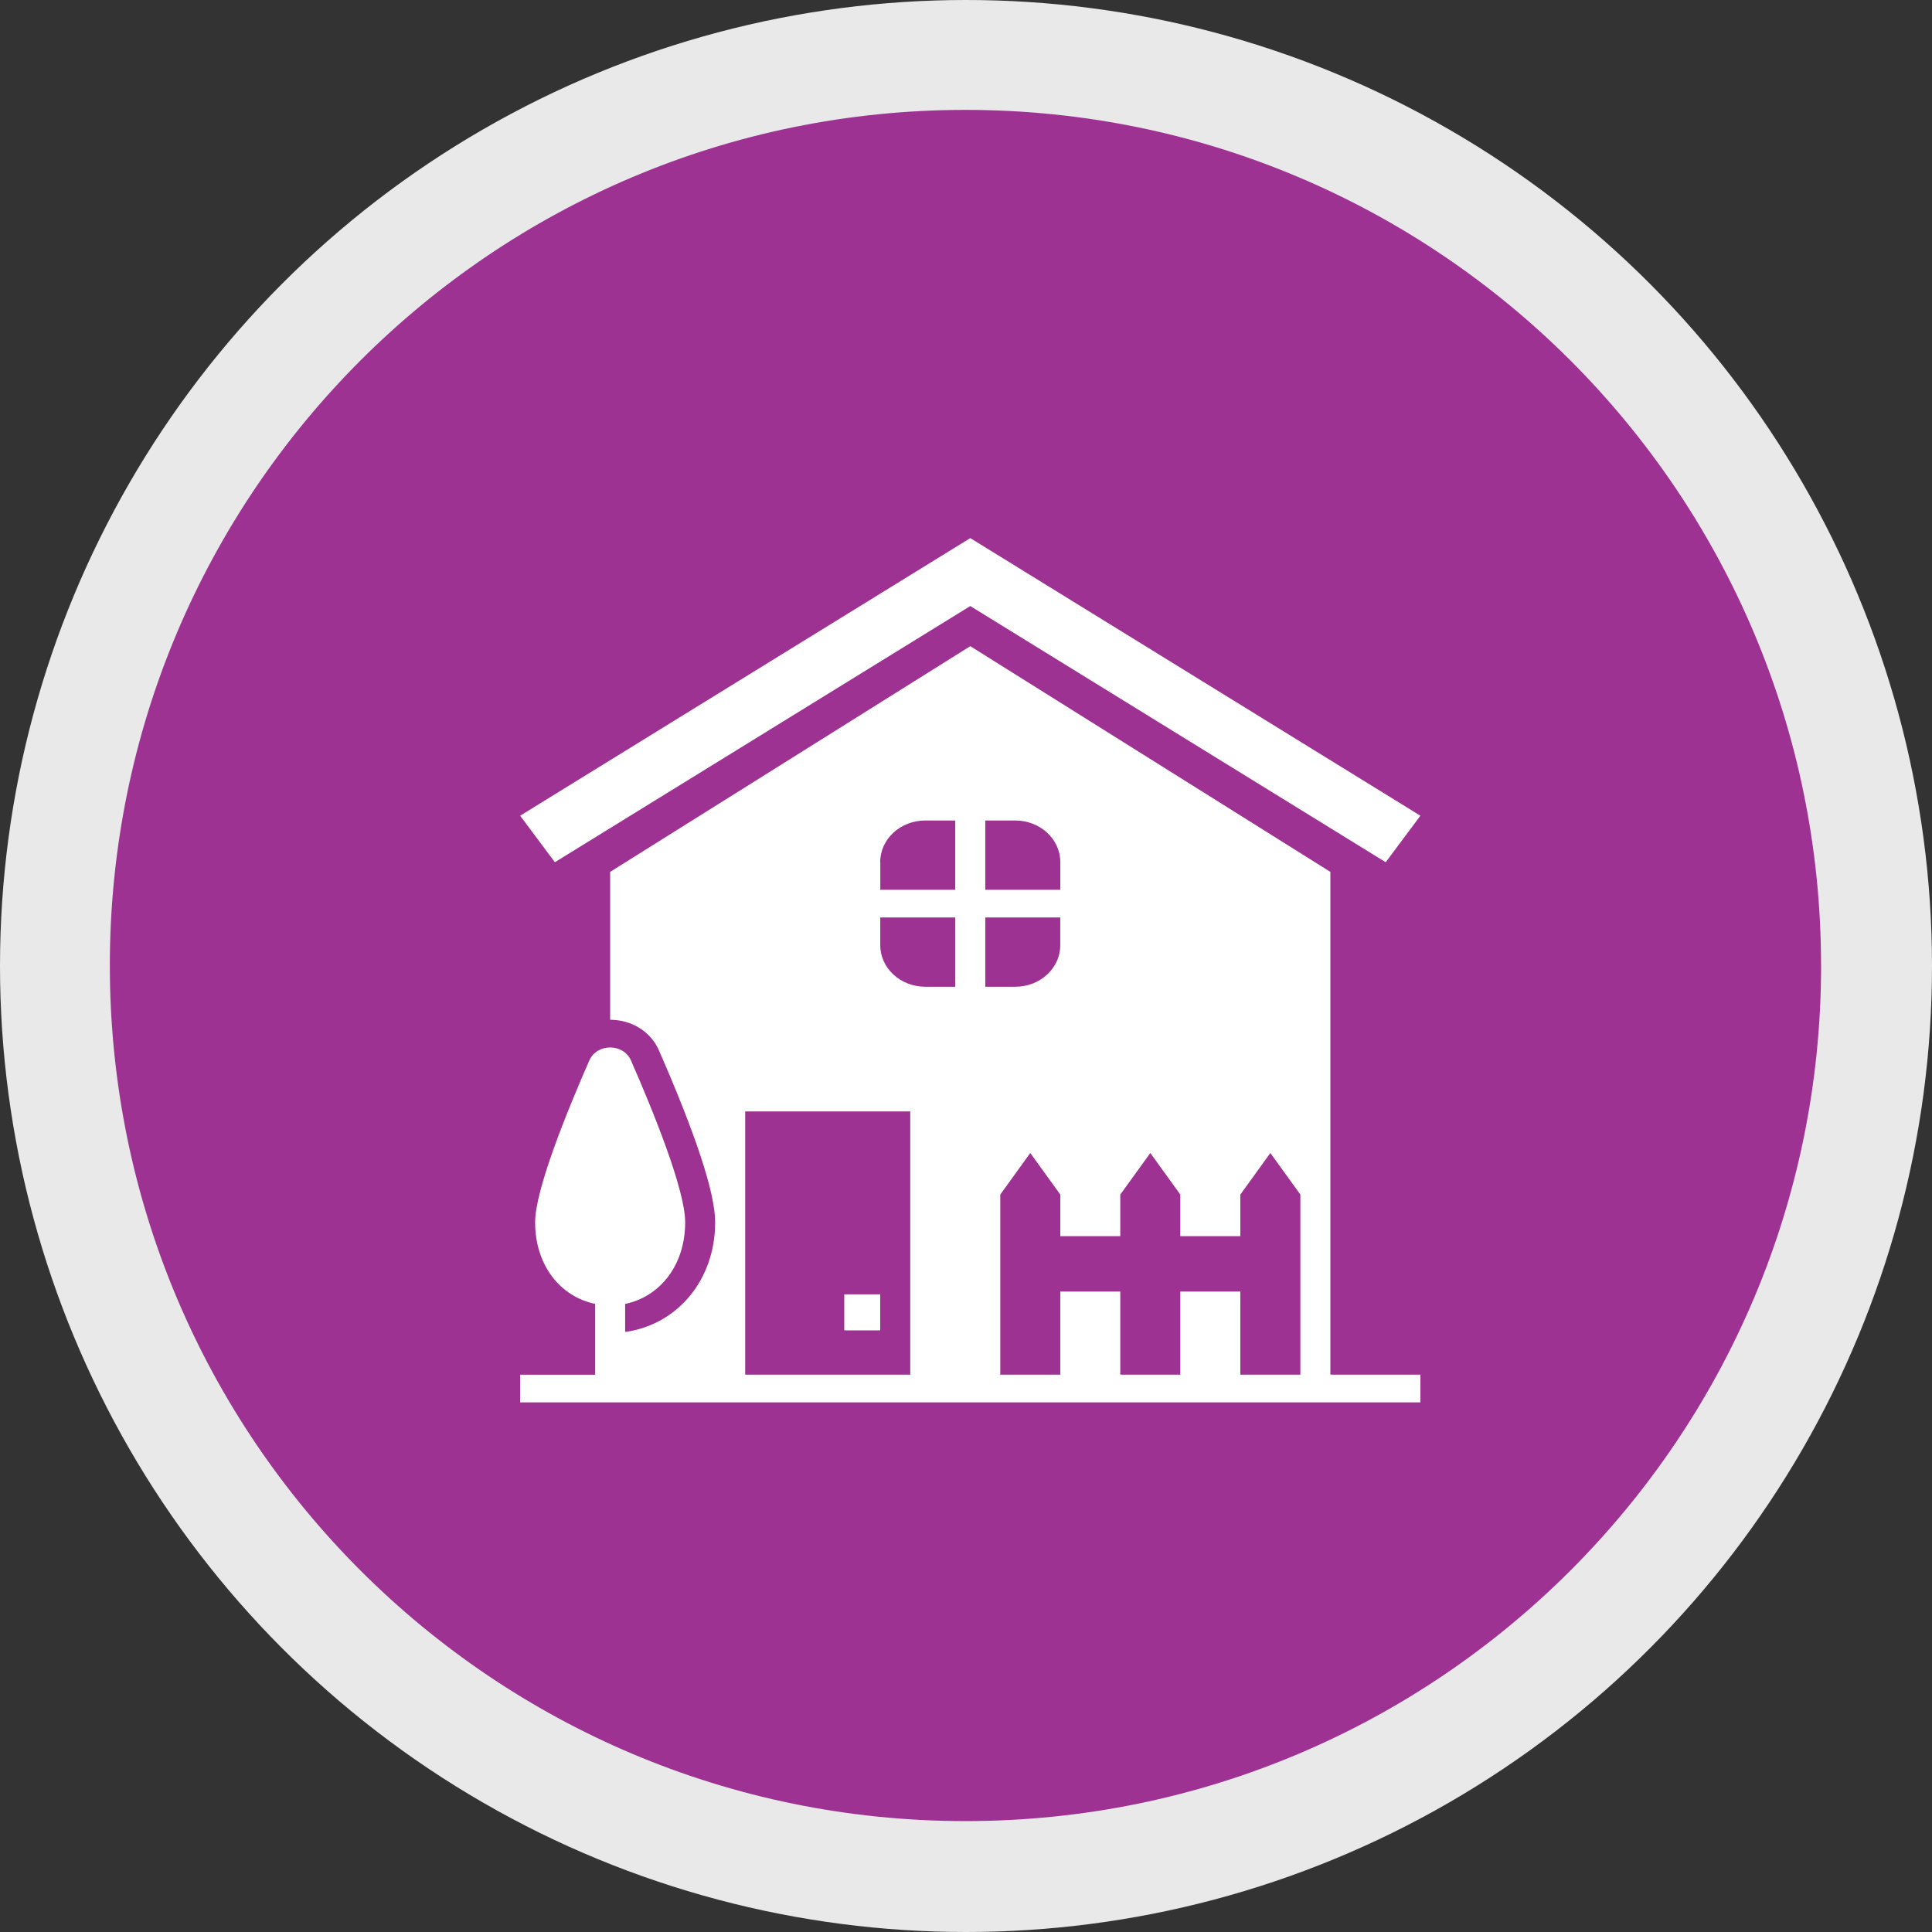 <svg xmlns="http://www.w3.org/2000/svg" width="42" height="42" viewBox="0 0 42 42">
    <rect x="0" y="0" width="42" height="42" fill="#333333" stroke="none"/>
    <g fill="none" fill-rule="evenodd">
        <g>
            <g transform="translate(-294 -36) translate(294 36)">
                <circle cx="21" cy="21" r="21" fill="#E9E9E9"/>
                <g>
                    <g>
                        <path fill="#9D3292" d="M37.312 18.712c0 10.272-8.328 18.6-18.601 18.6-10.272 0-18.6-8.328-18.6-18.6 0-10.272 8.328-18.6 18.6-18.6 10.273 0 18.6 8.328 18.6 18.6" transform="translate(2.277 2.277)"/>
                        <g>
                            <path d="M0 0L22.615 0 22.615 22.615 0 22.615z" transform="translate(2.277 2.277) translate(7.415 7.415)"/>
                            <g fill="#FFF" fill-rule="nonzero">
                                <path d="M7.046 16.831L7.828 16.831 7.828 17.614 7.046 17.614z" transform="translate(2.277 2.277) translate(7.415 7.415) translate(1.615 1.615)"/>
                                <path d="M17.614 18.577V7.647L9.786 2.74 1.957 7.647v3.215c.468 0 .883.259 1.058.66.813 1.855 1.225 3.115 1.225 3.742 0 1.256-.821 2.227-1.957 2.385v-.61c.745-.153 1.305-.828 1.305-1.775 0-.706-.695-2.415-1.178-3.517-.165-.377-.741-.377-.906 0C1.02 12.849.326 14.558.326 15.264c0 .948.56 1.622 1.305 1.774v1.54H0v.602h19.571v-.603h-1.957zm-4.567-3.915l.653-.904.652.904v.904h1.305v-.904l.652-.904.653.904v3.915h-1.305V16.77h-1.305v1.807h-1.305V16.77h-1.304v1.807h-1.305v-3.915l.652-.904.653.904v.904h1.304v-.904zm-2.935-6.024h1.63v.603c0 .499-.437.903-.978.903h-.652V8.638zm.652-2.108c.54 0 .979.404.979.903v.603h-1.631V6.53h.652zm-2.936.903c0-.499.439-.903.98-.903h.651v1.506H7.83v-.603zm0 1.205H9.46v1.506h-.652c-.54 0-.979-.404-.979-.903v-.603zm.653 4.217v5.722H4.893v-5.722H8.48z" transform="translate(2.277 2.277) translate(7.415 7.415) translate(1.615 1.615)"/>
                                <path d="M9.786 1.868L18.817 7.437 19.571 6.426 9.786 0.391 0 6.426 0.755 7.437z" transform="translate(2.277 2.277) translate(7.415 7.415) translate(1.615 1.615)"/>
                            </g>
                        </g>
                    </g>
                </g>
            </g>
        </g>
    </g>
</svg>
